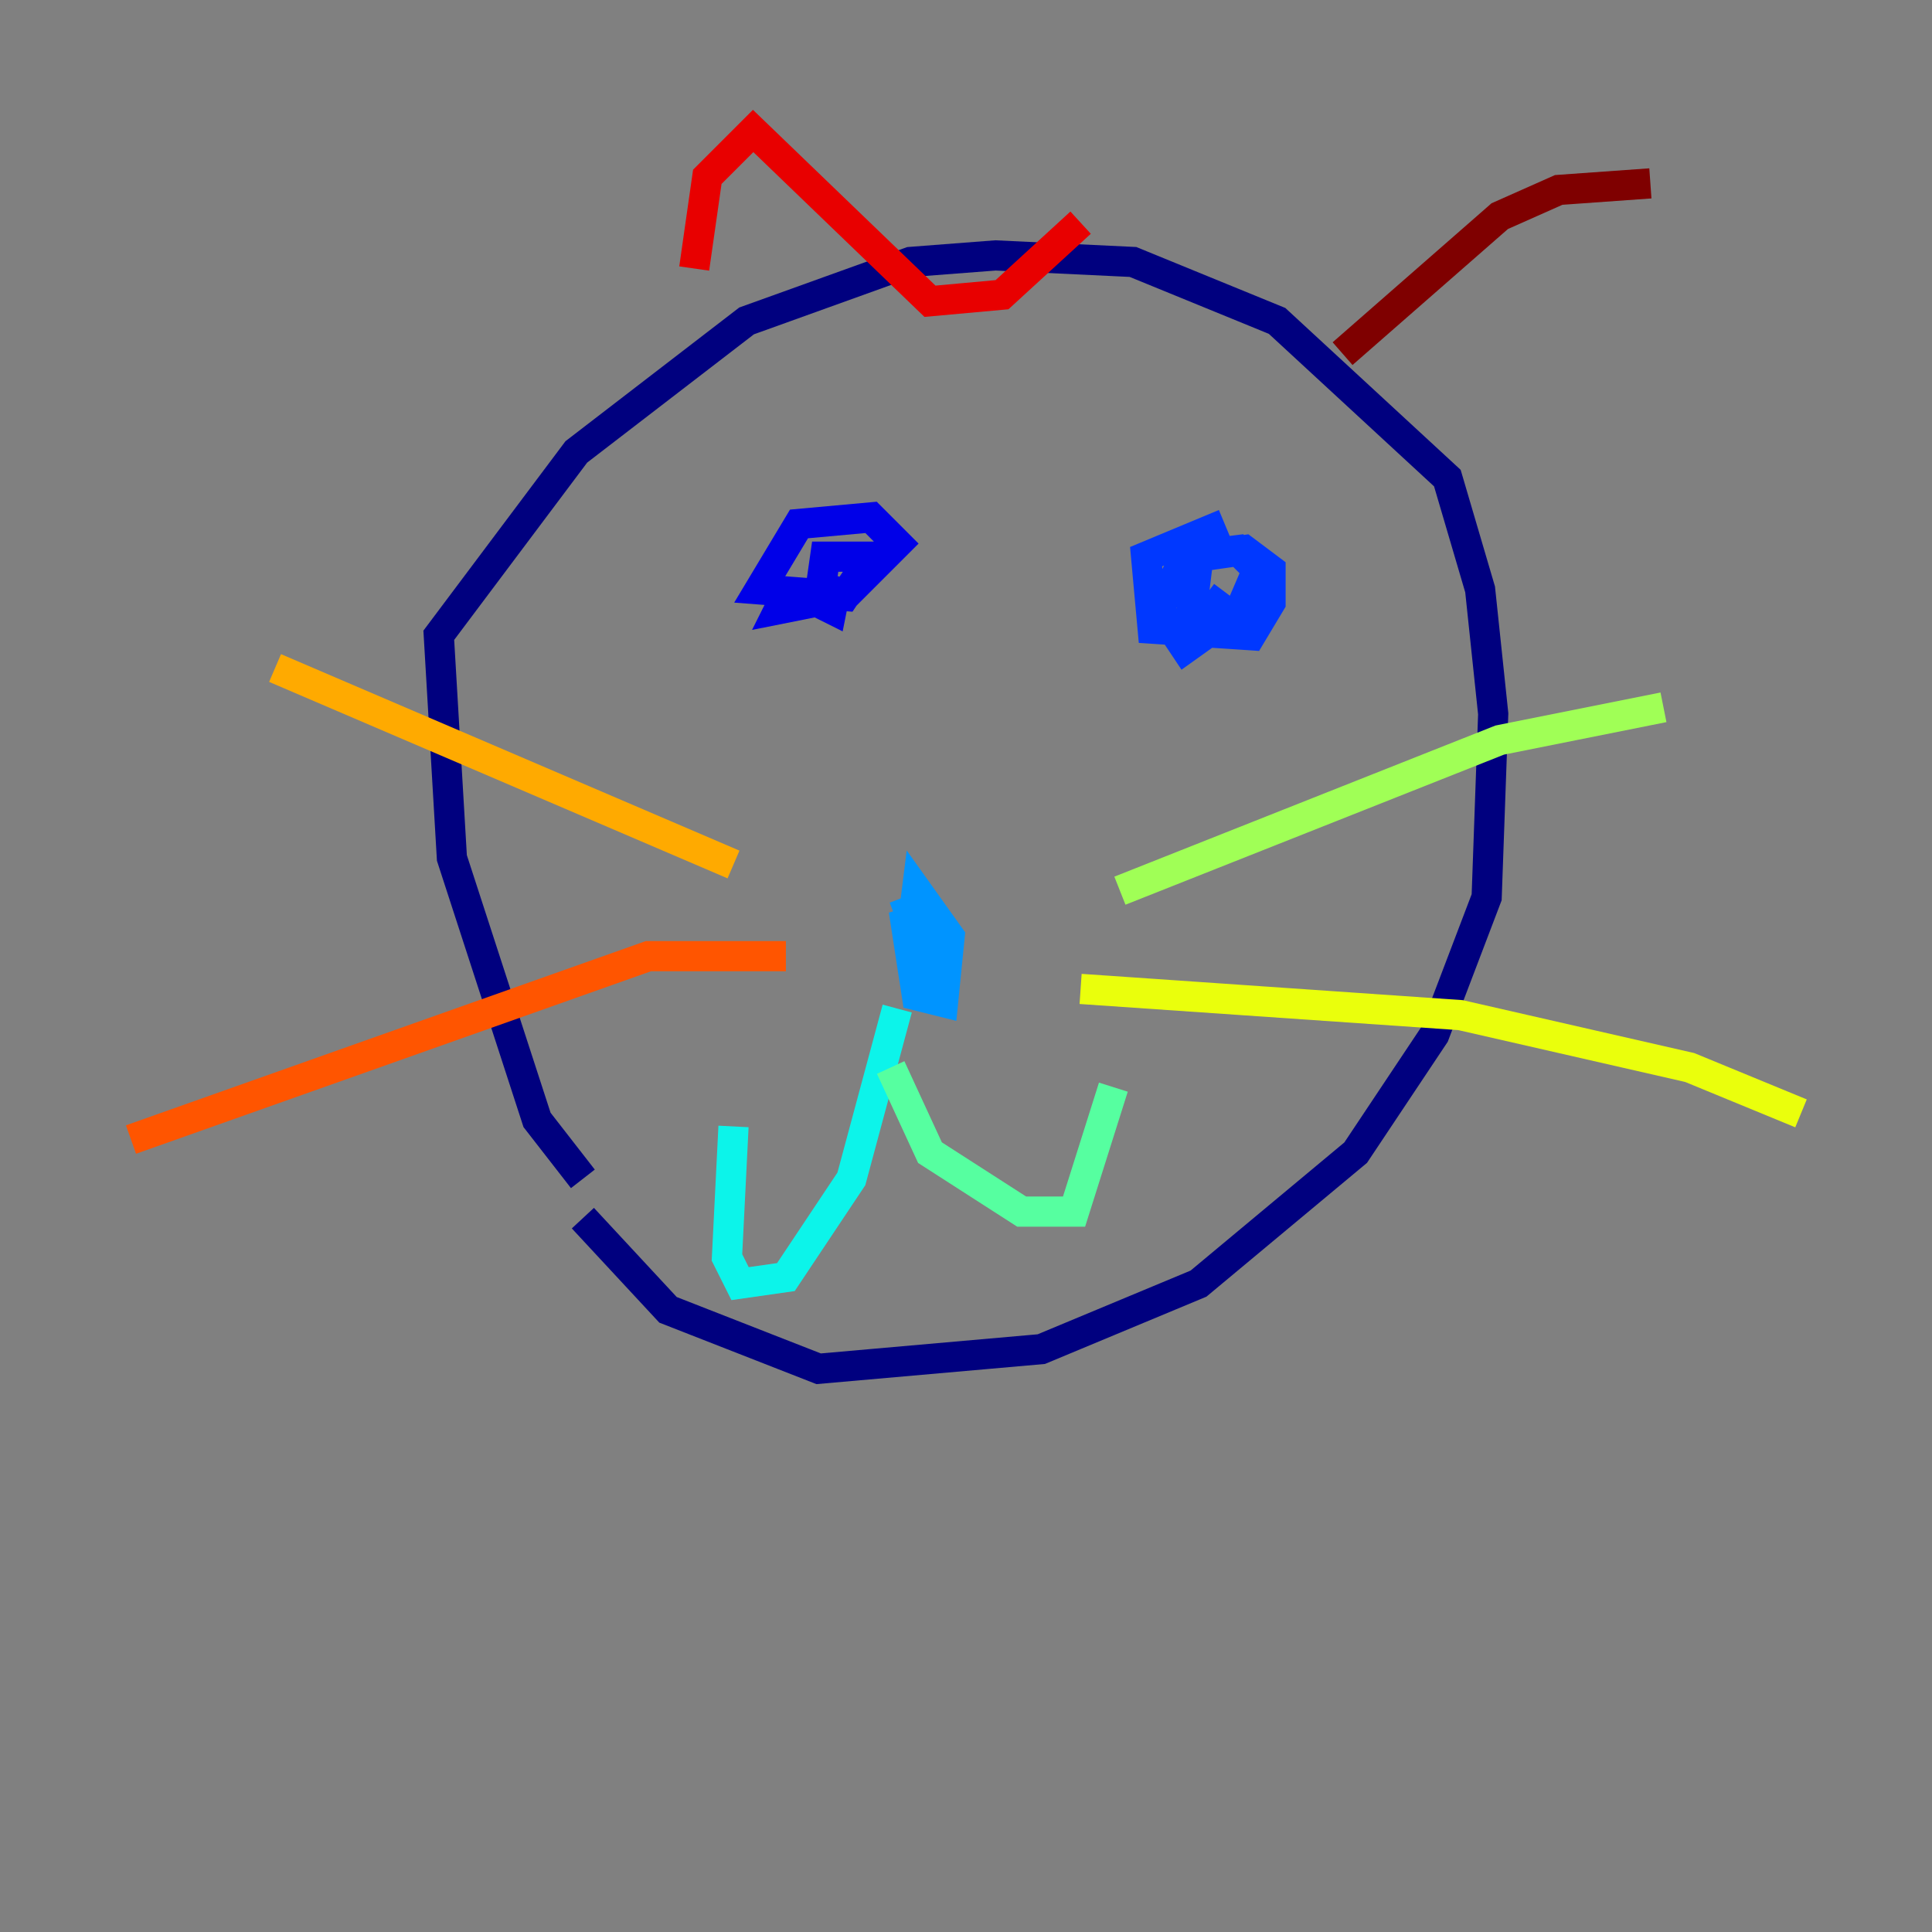 <?xml version="1.0" encoding="utf-8" ?>
<svg baseProfile="tiny" height="128" version="1.2" viewBox="0,0,128,128" width="128" xmlns="http://www.w3.org/2000/svg" xmlns:ev="http://www.w3.org/2001/xml-events" xmlns:xlink="http://www.w3.org/1999/xlink"><rect x="0" y="0" width="128" height="128" fill="#808080" stroke="none"/><defs /><polyline fill="none" points="38.617,78.102 35.58,74.197 29.939,56.841 29.071,42.088 38.183,29.939 49.464,21.261 60.312,17.356 65.953,16.922 75.064,17.356 84.61,21.261 95.891,31.675 98.061,39.051 98.929,47.295 98.495,59.444 95.024,68.556 89.817,76.366 79.403,85.044 68.99,89.383 54.237,90.685 44.258,86.78 38.617,80.705" stroke="#00007f" stroke-width="2" /><polyline fill="none" points="52.068,39.485 51.634,40.352 55.973,39.485 59.444,36.014 57.709,34.278 52.936,34.712 50.332,39.051 55.973,39.485 57.709,36.881 54.671,36.881 54.237,39.919 55.105,40.352 55.539,38.183" stroke="#0000e8" stroke-width="2" /><polyline fill="none" points="81.139,34.712 75.932,36.881 76.366,41.654 82.875,42.088 84.176,39.919 84.176,37.749 82.441,36.447 79.403,36.881 78.969,40.352 80.705,41.22 82.007,40.786 83.308,37.749 82.007,36.447 78.536,36.881 76.8,40.352 78.536,42.956 81.573,40.786 79.837,39.485" stroke="#0038ff" stroke-width="2" /><polyline fill="none" points="59.878,59.444 62.047,65.085 59.878,60.312 60.746,65.953 62.481,66.386 62.915,62.047 60.746,59.01 60.312,62.481" stroke="#0094ff" stroke-width="2" /><polyline fill="none" points="59.444,66.82 56.407,78.102 52.068,84.61 49.031,85.044 48.163,83.308 48.597,74.63" stroke="#0cf4ea" stroke-width="2" /><polyline fill="none" points="59.01,70.725 61.614,76.366 67.688,80.271 71.159,80.271 73.763,72.027" stroke="#56ffa0" stroke-width="2" /><polyline fill="none" points="74.197,59.01 99.363,49.031 110.21,46.861" stroke="#a0ff56" stroke-width="2" /><polyline fill="none" points="71.593,65.519 96.759,67.254 111.946,70.725 119.322,73.763" stroke="#eaff0c" stroke-width="2" /><polyline fill="none" points="48.597,57.275 18.224,44.258" stroke="#ffaa00" stroke-width="2" /><polyline fill="none" points="52.068,63.349 42.956,63.349 8.678,75.498" stroke="#ff5500" stroke-width="2" /><polyline fill="none" points="45.993,17.79 46.861,11.715 49.898,8.678 61.614,19.959 66.386,19.525 71.593,14.752" stroke="#e80000" stroke-width="2" /><polyline fill="none" points="88.949,23.43 99.363,14.319 103.268,12.583 109.342,12.149" stroke="#7f0000" stroke-width="2" /></svg>